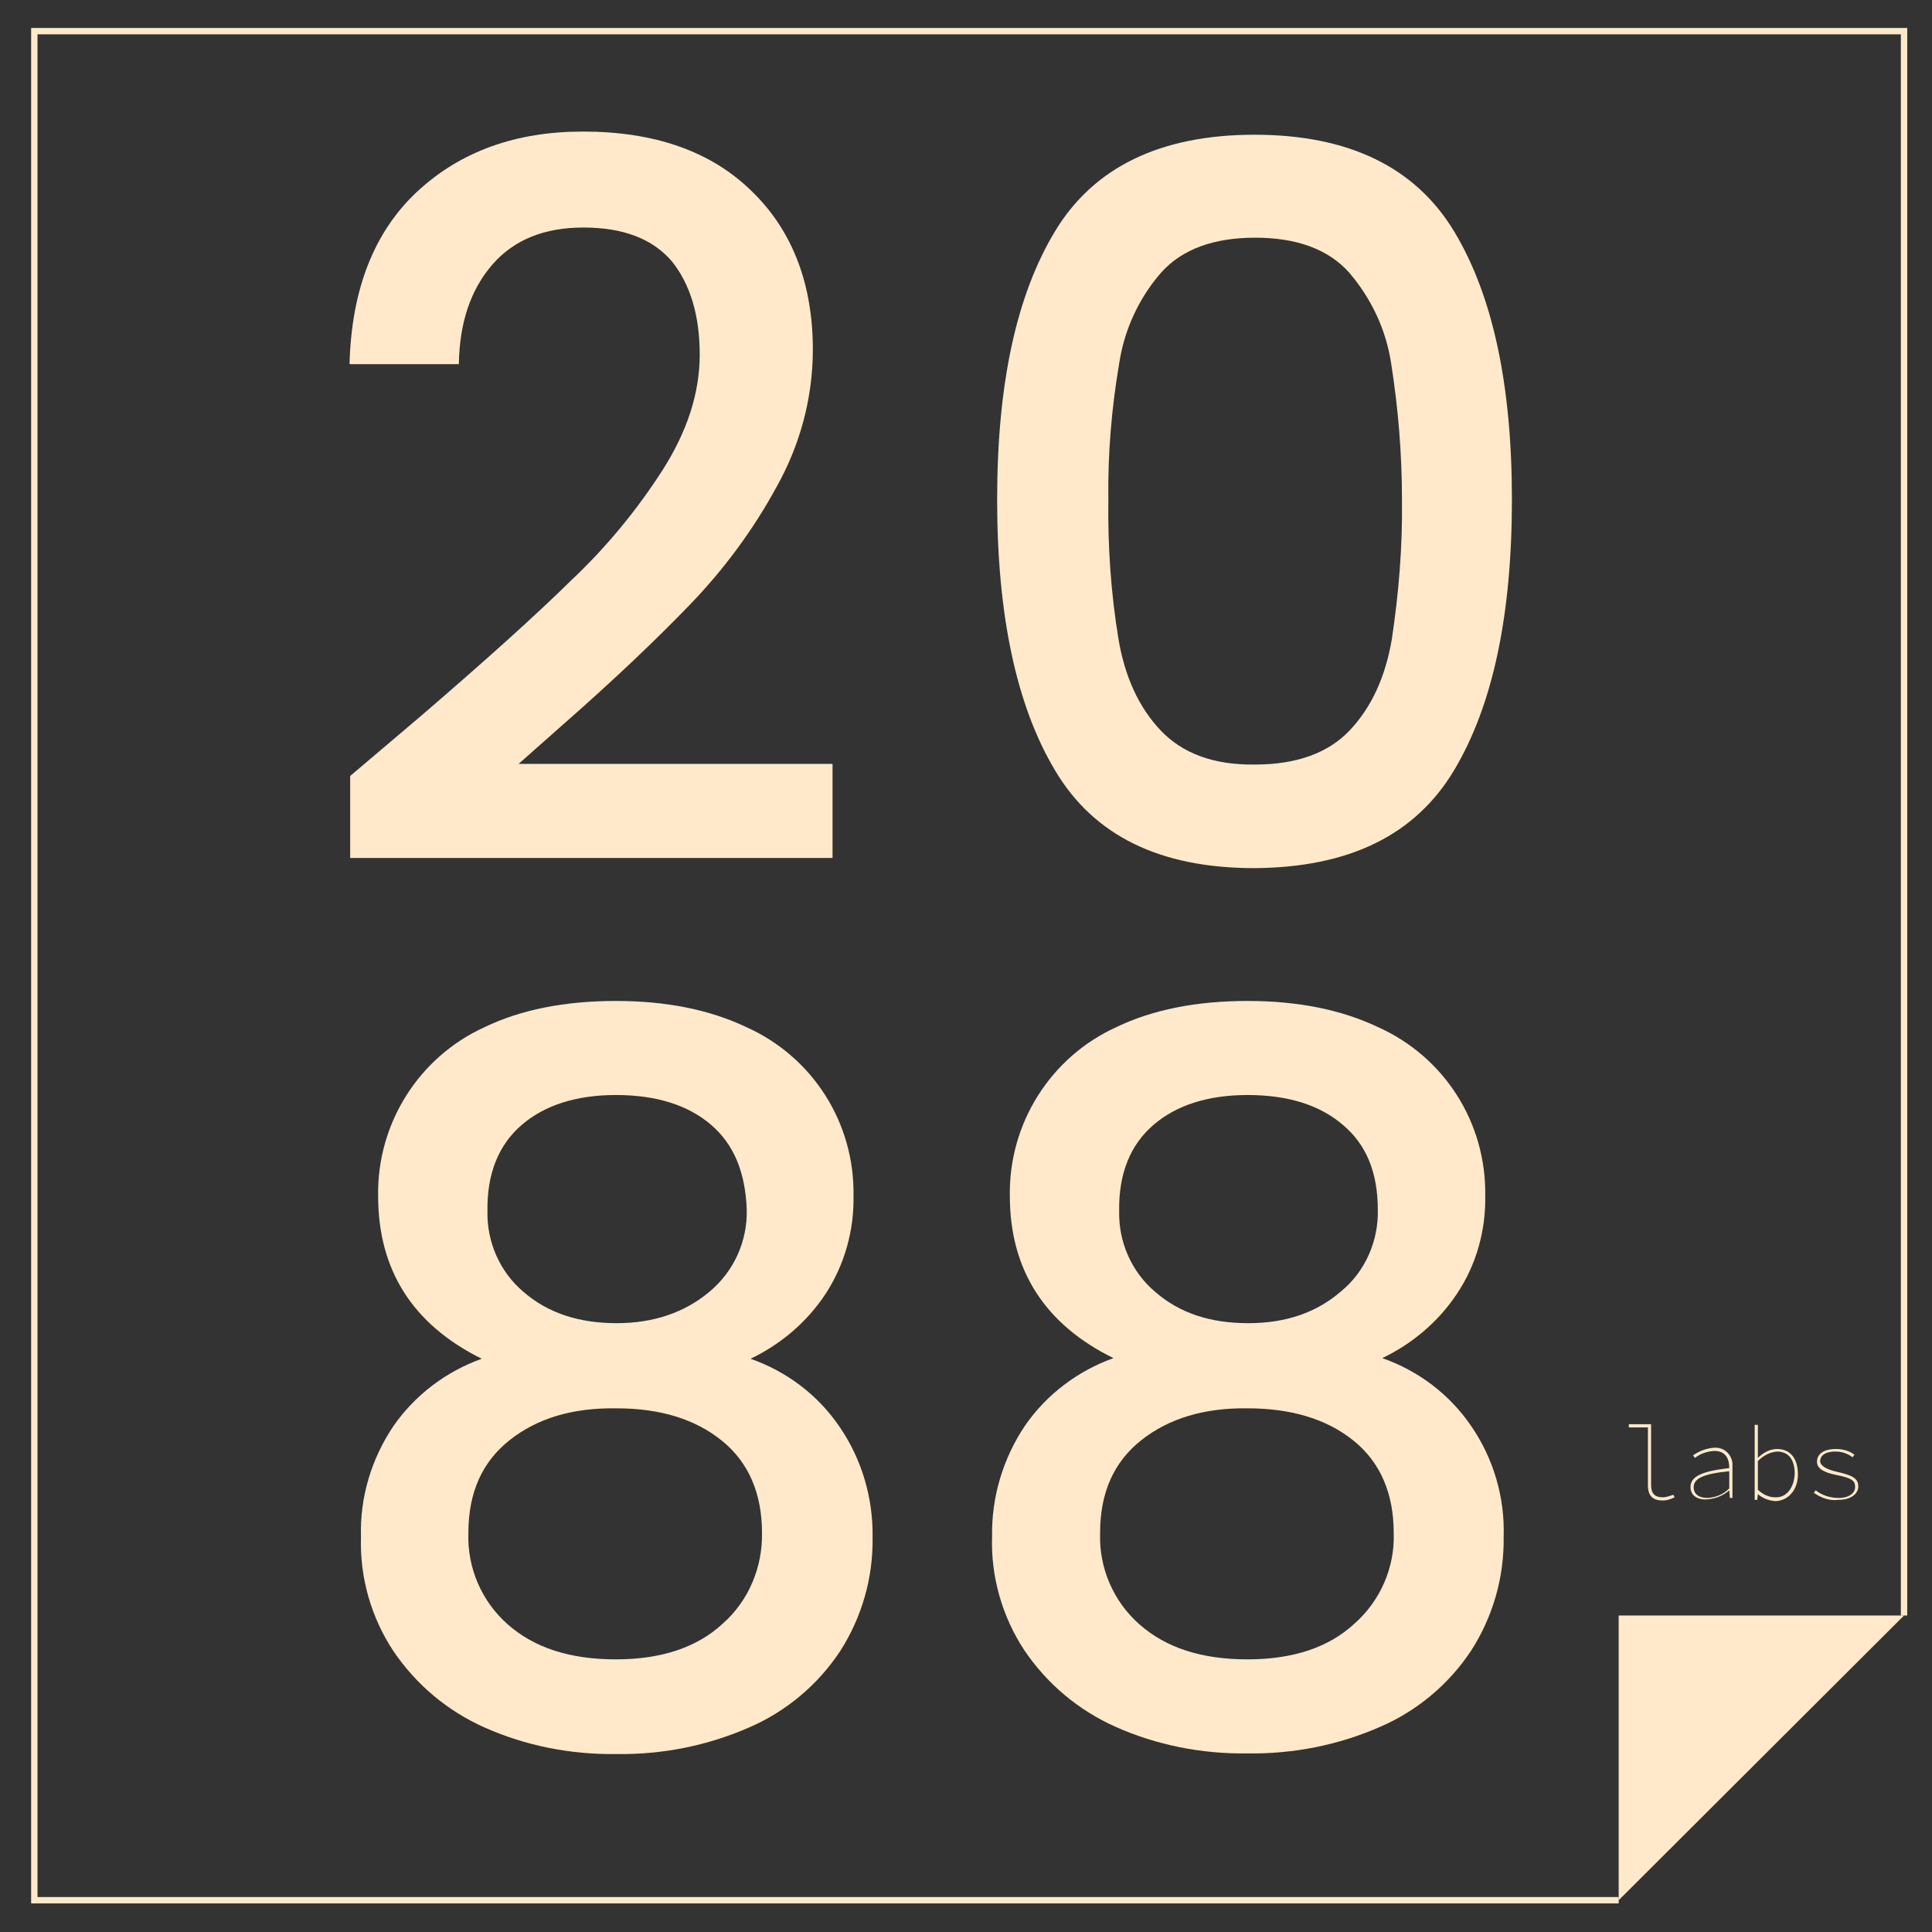 <?xml version="1.0" encoding="utf-8"?>
<!-- Generator: Adobe Illustrator 26.0.2, SVG Export Plug-In . SVG Version: 6.00 Build 0)  -->
<svg version="1.1" id="Layer_1" xmlns="http://www.w3.org/2000/svg" xmlns:xlink="http://www.w3.org/1999/xlink" x="0px" y="0px"
	 viewBox="0 0 304 304" style="enable-background:new 0 0 304 304;" xml:space="preserve">
<rect x="0" y="0" width="304" height="304" fill="#333333" stroke="none"/>
<style type="text/css">
	.st0{fill:#FFE9CA;}
	.st1{fill:none;stroke:#FFE9CA;stroke-miterlimit:10;}
</style>
<g>
	<path class="st0" d="M66.3,112.6c10-8.6,17.9-15.7,23.6-21.3c5.5-5.2,10.3-11,14.4-17.4c3.8-6,5.8-12,5.8-18.1
		c0-6.2-1.5-11.1-4.4-14.7c-3-3.5-7.6-5.3-13.9-5.3c-6.1,0-10.9,1.9-14.3,5.8c-3.4,3.9-5.2,9.1-5.3,15.7H55
		c0.3-11.8,3.9-20.9,10.7-27.2c6.8-6.3,15.5-9.4,26-9.4c11.3,0,20.2,3.1,26.6,9.4c6.4,6.2,9.6,14.6,9.6,24.9c0,7.6-2,15-5.7,21.6
		c-3.7,6.8-8.3,13-13.6,18.5c-5.2,5.4-11.9,11.8-20,18.9l-7,6.2h49.4v14.8H55.1v-12.9L66.3,112.6z"/>
	<path class="st0" d="M59.5,188.2c-0.2-11.4,6.4-21.9,16.8-26.6c5.6-2.7,12.5-4.1,20.6-4.1c8,0,14.8,1.4,20.5,4.1
		c10.5,4.7,17.1,15.1,16.9,26.6c0.1,5.4-1.4,10.8-4.4,15.4c-2.9,4.4-7,7.9-11.8,10.2c5.7,2,10.6,5.7,14,10.7
		c3.5,5.1,5.3,11.2,5.2,17.4c0.1,6.4-1.7,12.6-5.1,17.9c-3.5,5.3-8.5,9.5-14.3,12c-6.6,2.9-13.7,4.3-20.9,4.2
		c-7.2,0.1-14.3-1.3-20.8-4.2c-5.8-2.6-10.7-6.7-14.3-12c-3.5-5.3-5.3-11.6-5.1-17.9c-0.2-6.2,1.6-12.3,5.1-17.5
		c3.4-4.9,8.3-8.6,13.9-10.6C64.9,208.4,59.5,199.8,59.5,188.2z M80.2,226.6c-4.3,3.4-6.5,8.2-6.5,14.6c-0.2,5.5,2.1,10.8,6.2,14.4
		c4.2,3.7,9.8,5.5,17,5.5s12.8-1.9,16.8-5.6c4.1-3.6,6.3-8.9,6.2-14.3c0-6.2-2.1-11.1-6.3-14.5c-4.2-3.4-9.7-5.1-16.6-5.1
		C90,221.5,84.5,223.2,80.2,226.6z M111.9,177c-3.6-3.1-8.6-4.7-15-4.7c-6.2,0-11.2,1.6-14.8,4.7c-3.6,3.1-5.5,7.6-5.4,13.6
		c-0.1,4.9,2,9.6,5.7,12.7c3.8,3.3,8.7,4.9,14.6,4.9s10.8-1.7,14.7-5c3.8-3.2,5.9-7.9,5.8-12.8C117.3,184.5,115.5,180.1,111.9,177z"
		/>
	<path class="st0" d="M158.9,188.2c-0.2-11.4,6.4-21.9,16.8-26.6c5.6-2.7,12.5-4.1,20.6-4.1c8,0,14.8,1.4,20.5,4.1
		c10.5,4.7,17.1,15.1,16.9,26.6c0.1,5.4-1.4,10.8-4.4,15.3c-2.9,4.4-7,7.9-11.8,10.2c5.7,2,10.6,5.7,14,10.7
		c3.5,5.1,5.3,11.2,5.1,17.4c0.1,6.4-1.7,12.6-5.1,17.9c-3.5,5.3-8.5,9.5-14.3,12c-6.6,2.9-13.7,4.3-20.9,4.2
		c-7.2,0.1-14.3-1.3-20.8-4.2c-5.8-2.6-10.7-6.7-14.3-12c-3.5-5.3-5.3-11.6-5.1-17.9c-0.1-6.2,1.7-12.3,5.2-17.5
		c3.4-4.9,8.3-8.6,13.9-10.6C164.4,208.4,158.9,199.8,158.9,188.2z M179.6,226.6c-4.3,3.4-6.5,8.2-6.5,14.6
		c-0.2,5.5,2.1,10.8,6.2,14.4c4.2,3.7,9.8,5.5,17,5.5s12.8-1.9,16.8-5.6c4.1-3.6,6.4-8.9,6.2-14.3c0-6.2-2.1-11.1-6.3-14.5
		c-4.2-3.4-9.8-5.1-16.7-5.1C189.5,221.5,183.9,223.2,179.6,226.6z M211.3,177c-3.6-3.1-8.6-4.7-15-4.7c-6.2,0-11.2,1.6-14.8,4.7
		s-5.5,7.6-5.4,13.6c-0.1,4.9,2,9.6,5.7,12.7c3.8,3.3,8.6,4.9,14.6,4.9s10.8-1.7,14.6-5c3.8-3.1,5.9-7.9,5.8-12.8
		C216.8,184.5,215,180.1,211.3,177z"/>
	<path class="st0" d="M166,36.4c6.1-10.1,16.6-15.2,31.4-15.2s25.3,5.1,31.4,15.2c6.1,10.1,9.1,24.2,9.1,42.2
		c0,18.2-3,32.4-9.1,42.6c-6.1,10.2-16.5,15.3-31.4,15.4c-14.9,0-25.3-5.1-31.4-15.4c-6.1-10.2-9.1-24.5-9.1-42.6
		C156.9,60.5,159.9,46.5,166,36.4z M218.9,57.2c-0.8-5.3-3.1-10.2-6.6-14.3c-3.3-3.7-8.3-5.5-14.8-5.5c-6.5,0-11.5,1.8-14.8,5.5
		c-3.5,4-5.8,9-6.6,14.3c-1.2,7.1-1.8,14.2-1.7,21.4c-0.1,7.4,0.4,14.7,1.6,22c1,5.9,3.2,10.7,6.6,14.3c3.4,3.6,8.3,5.5,14.9,5.4
		c6.5,0,11.5-1.8,14.9-5.4s5.6-8.4,6.6-14.3c1.1-7.3,1.7-14.6,1.6-22C220.6,71.3,220,64.2,218.9,57.2L218.9,57.2z"/>
	<polyline class="st1" points="254.7,299 5.4,299 5.4,4.9 299.6,4.9 299.6,254.2 	"/>
	<polygon class="st0" points="254.7,254.2 299.6,254.2 254.7,299 	"/>
	<path class="st0" d="M259.3,233.7v-9.1h-3v-0.5h3.5v9.6c0,1.3,0.6,1.9,1.8,1.9c0.6,0,1.1-0.2,1.7-0.4l0.2,0.4
		c-0.6,0.3-1.2,0.5-1.9,0.5C260.1,236.1,259.3,235.4,259.3,233.7z"/>
	<path class="st0" d="M266,234c0-1.7,1.8-2.5,6.1-3c0-1.4-0.5-2.7-2.4-2.7c-1.1,0.1-2.1,0.4-3,1.1l-0.3-0.4c1-0.7,2.1-1.1,3.3-1.2
		c1.5-0.1,2.7,0.9,2.9,2.4c0,0.2,0,0.4,0,0.5v5h-0.4l-0.1-1.2l0,0c-0.9,0.8-2.1,1.3-3.3,1.4C267.4,236.1,266,235.5,266,234z
		 M272.1,234.2v-2.7c-4.2,0.4-5.6,1.2-5.6,2.5s1.1,1.7,2.2,1.7C270.1,235.6,271.2,235.1,272.1,234.2z"/>
	<path class="st0" d="M276.6,235.1L276.6,235.1l-0.1,0.9h-0.4v-11.8h0.5v3.5v1.7l0,0c0.8-0.8,1.9-1.4,3-1.4c2.2,0,3.3,1.6,3.3,4
		c0,2.6-1.7,4.2-3.6,4.2C278.2,236.1,277.3,235.7,276.6,235.1z M282.4,231.9c0-2-0.8-3.5-2.8-3.5c-1.2,0.1-2.2,0.7-3,1.5v4.5
		c0.7,0.7,1.7,1.2,2.7,1.2C281.1,235.7,282.3,234.1,282.4,231.9L282.4,231.9z"/>
	<path class="st0" d="M285.4,234.9l0.3-0.4c1,0.8,2.3,1.2,3.6,1.2c1.7,0,2.6-0.8,2.6-1.7s-0.3-1.4-2.9-1.9c-2-0.4-3.1-1-3.1-2.1
		s0.9-2,3-2c1.1,0,2.1,0.3,2.9,0.9l-0.3,0.4c-0.8-0.6-1.7-0.9-2.7-0.9c-1.8,0-2.4,0.8-2.4,1.5s0.9,1.3,2.7,1.7
		c2.7,0.6,3.3,1.2,3.3,2.3s-1.1,2.1-3.1,2.1C287.9,236.2,286.6,235.7,285.4,234.9z"/>
</g>
</svg>
